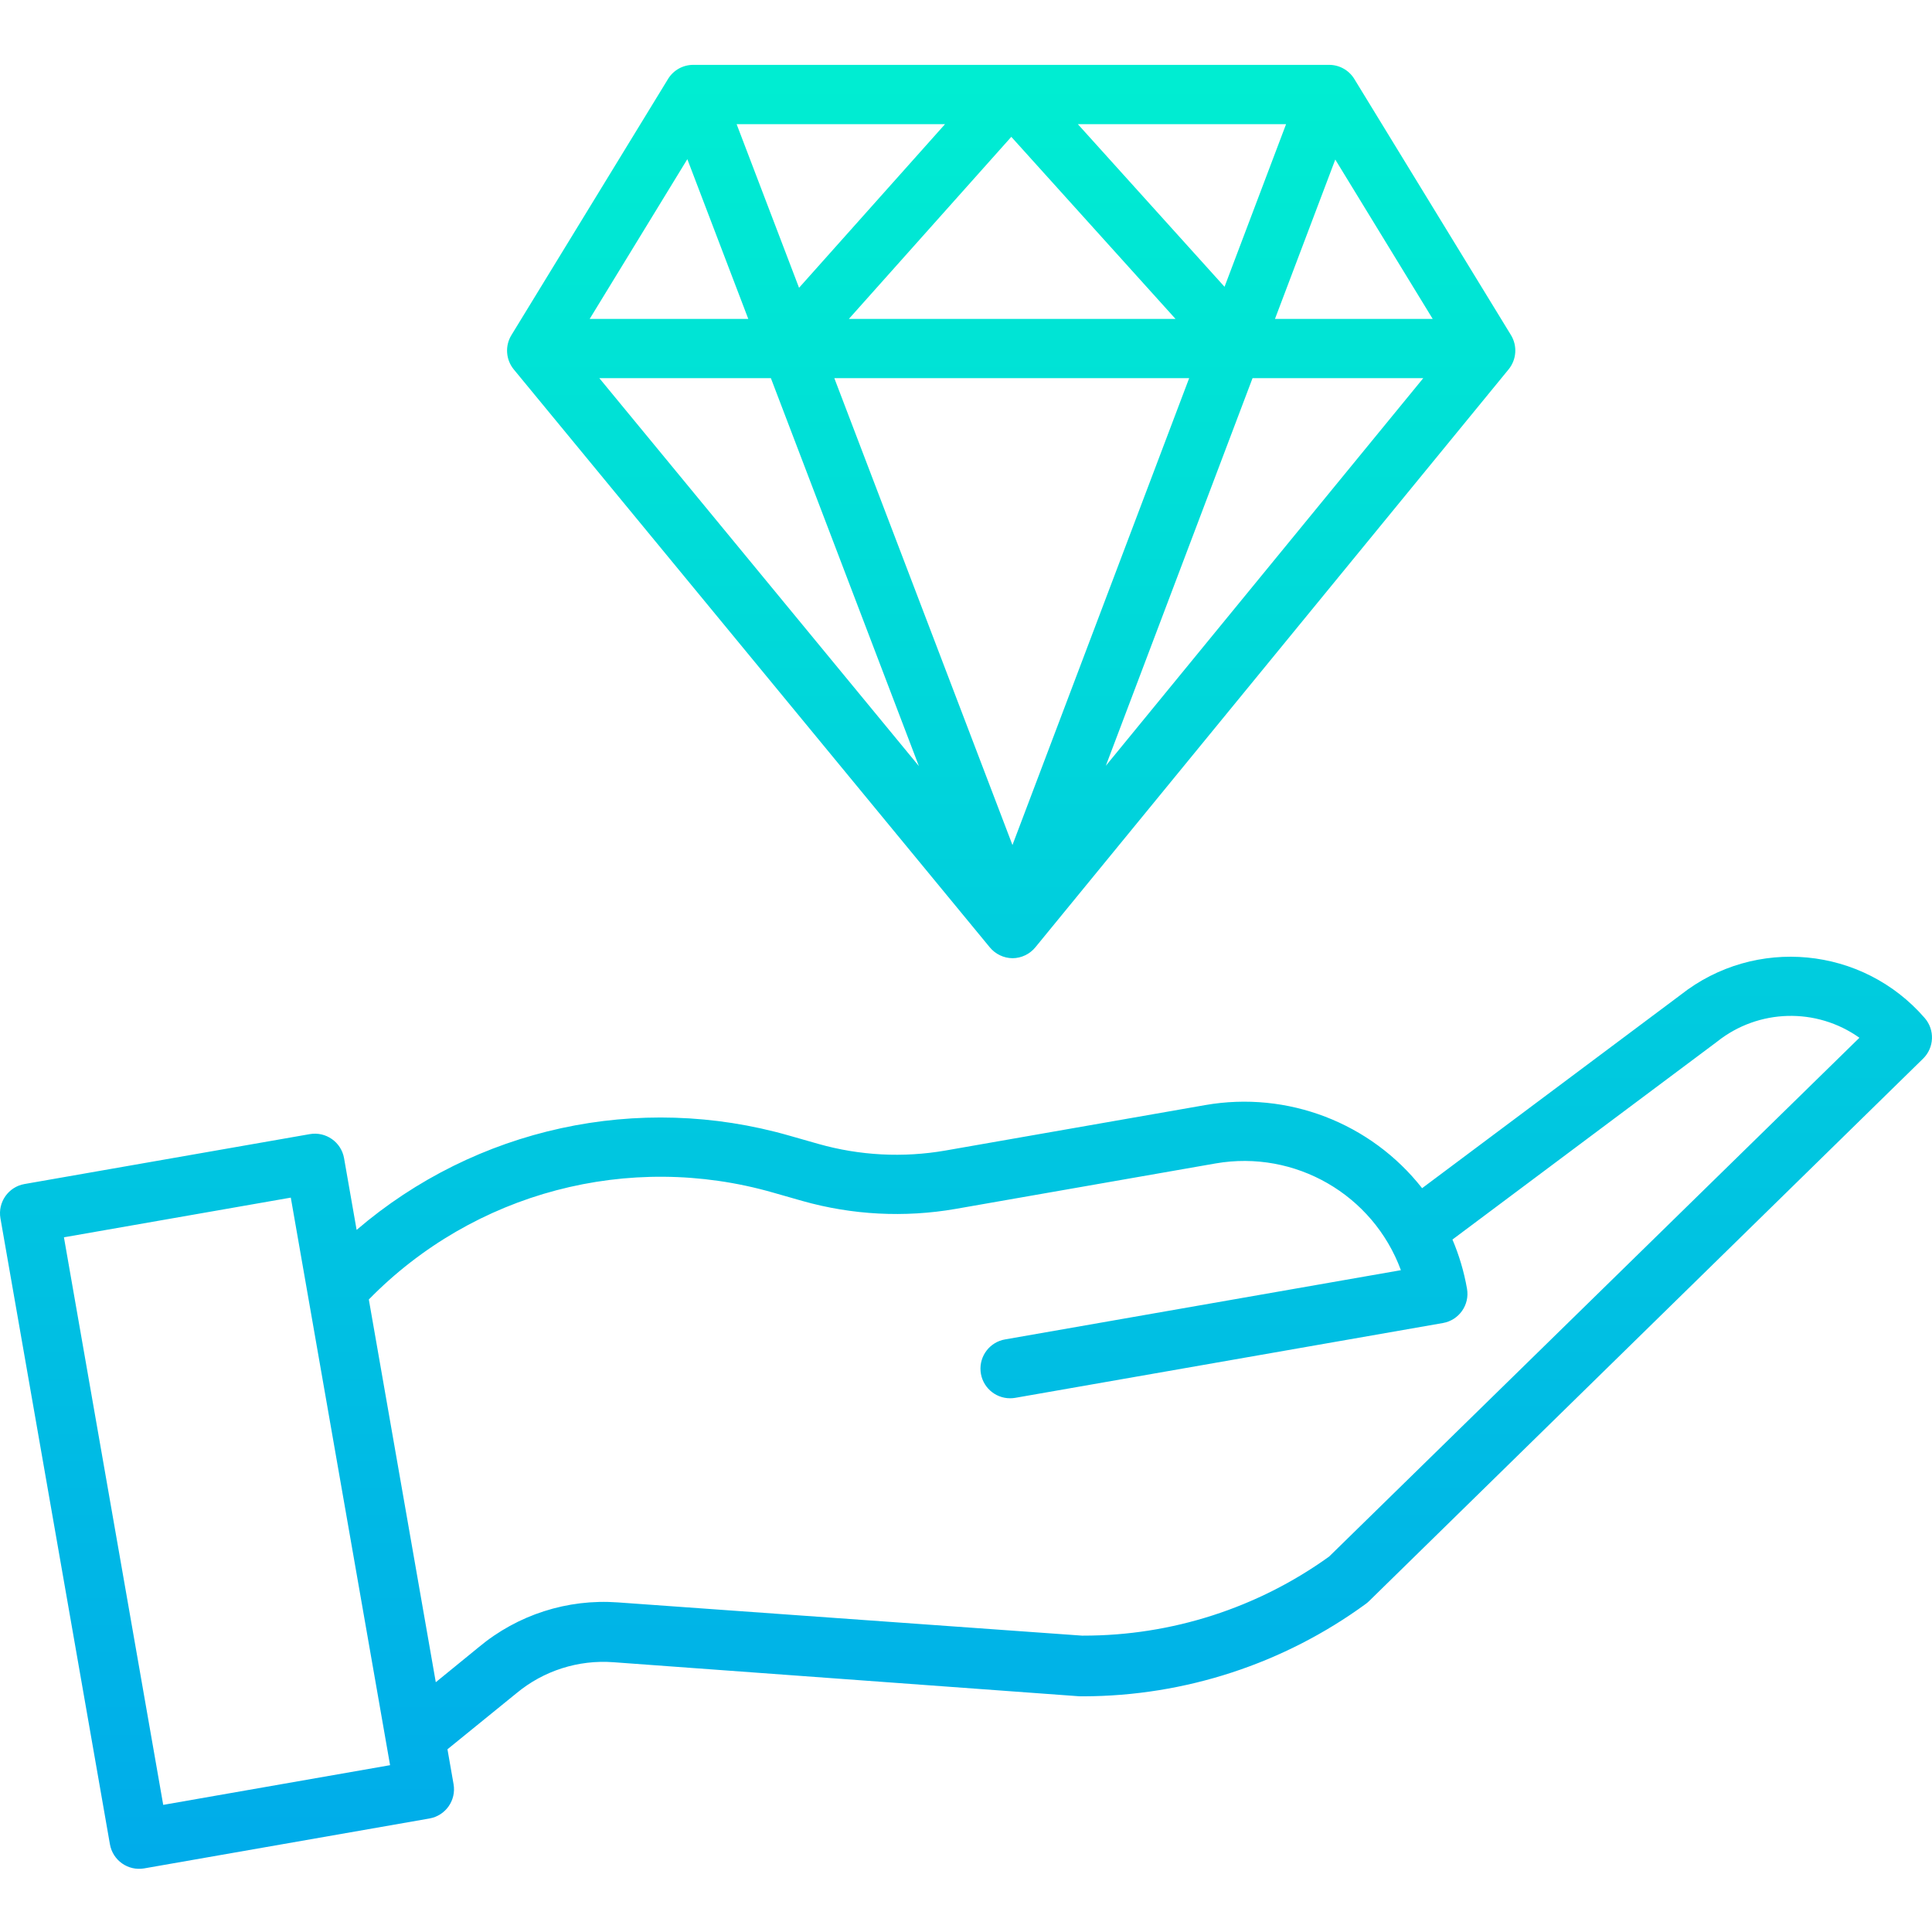 <svg height="456pt" viewBox="0 -15 456.319 456" width="456pt" xmlns="http://www.w3.org/2000/svg" xmlns:xlink="http://www.w3.org/1999/xlink"><linearGradient id="a"><stop offset="0" stop-color="#00efd1"/><stop offset="1" stop-color="#00acea"/></linearGradient><linearGradient id="b" gradientUnits="userSpaceOnUse" x1="228.158" x2="228.158" xlink:href="#a" y1="-9.127" y2="423.582"/><linearGradient id="c" gradientUnits="userSpaceOnUse" x1="238.833" x2="238.833" xlink:href="#a" y1="-9.127" y2="423.582"/><path d="m396.965 219.805-61.078 45.672c-12.145-15.469-31.801-23.008-51.176-19.637l-61.441 10.75c-9.973 1.73-20.211 1.195-29.949-1.562l-6.871-1.957c-35.648-10.238-74.059-1.875-102.219 22.262l-2.965-16.934c-.664-3.805-4.289-6.352-8.098-5.688l-67.375 11.785c-3.805.664-6.355 4.293-5.688 8.098l25.859 147.848c.668 3.809 4.293 6.355 8.102 5.691l67.371-11.785c3.809-.668 6.355-4.293 5.691-8.102l-1.441-8.246 16.273-13.219c6.402-5.332 14.629-7.965 22.941-7.34l109.863 8.031c.156.012.312.016.469.02h.664c23.98-.051 47.328-7.691 66.695-21.832.266-.195.52-.41.758-.645l130.863-128.133c2.648-2.59 2.816-6.797.387-9.594-14.66-16.93-40.043-19.344-57.637-5.484zm-358.414 191.328-23.449-134.055 53.582-9.371 23.449 134.051zm275.367-58.641c-16.902 12.152-37.195 18.684-58.012 18.668h-.348l-109.629-7.848c-11.902-.867-23.676 2.918-32.84 10.562l-10.16 8.289-15.816-90.398c24.773-25.332 61.453-35.023 95.508-25.238l6.871 1.961c11.773 3.332 24.145 3.98 36.199 1.887l61.441-10.746c18.758-3.254 37.16 7.355 43.746 25.215l-93.484 16.352c-3.586.613-6.105 3.875-5.793 7.504.312 3.625 3.355 6.41 6.996 6.398.406 0 .812-.035 1.211-.105l100.996-17.668c3.809-.664 6.355-4.293 5.688-8.102-.699-3.988-1.852-7.887-3.438-11.613l62.375-46.641.145-.113c9.75-7.75 23.449-8.121 33.602-.906zm0 0" fill="url(#b)"/><path d="m233.758 208.566c1.324 1.625 3.305 2.574 5.402 2.594h.008c2.102-.02 4.086-.977 5.406-2.613l111.742-136.465c1.887-2.309 2.113-5.555.559-8.102l-37.008-60.504c-1.277-2.074-3.543-3.332-5.977-3.316h-150.117c-2.434-.016-4.699 1.238-5.973 3.309l-37.008 60.523c-1.559 2.551-1.328 5.805.566 8.113zm47.109-134.406-41.734 110.266-42.074-110.266zm-80.371-14 38.363-43 38.785 43zm95.34 14h40.324l-74.977 91.551zm5.301-14 14.242-37.637 23.008 37.637zm-11.914-7.582-34.652-38.418h49.188zm-100.496.234-14.746-38.652h49.23zm-11.992 7.348h-37.457l23.062-37.727zm5.34 14 34.961 91.629-75.477-91.629zm0 0" fill="url(#c)"/></svg>